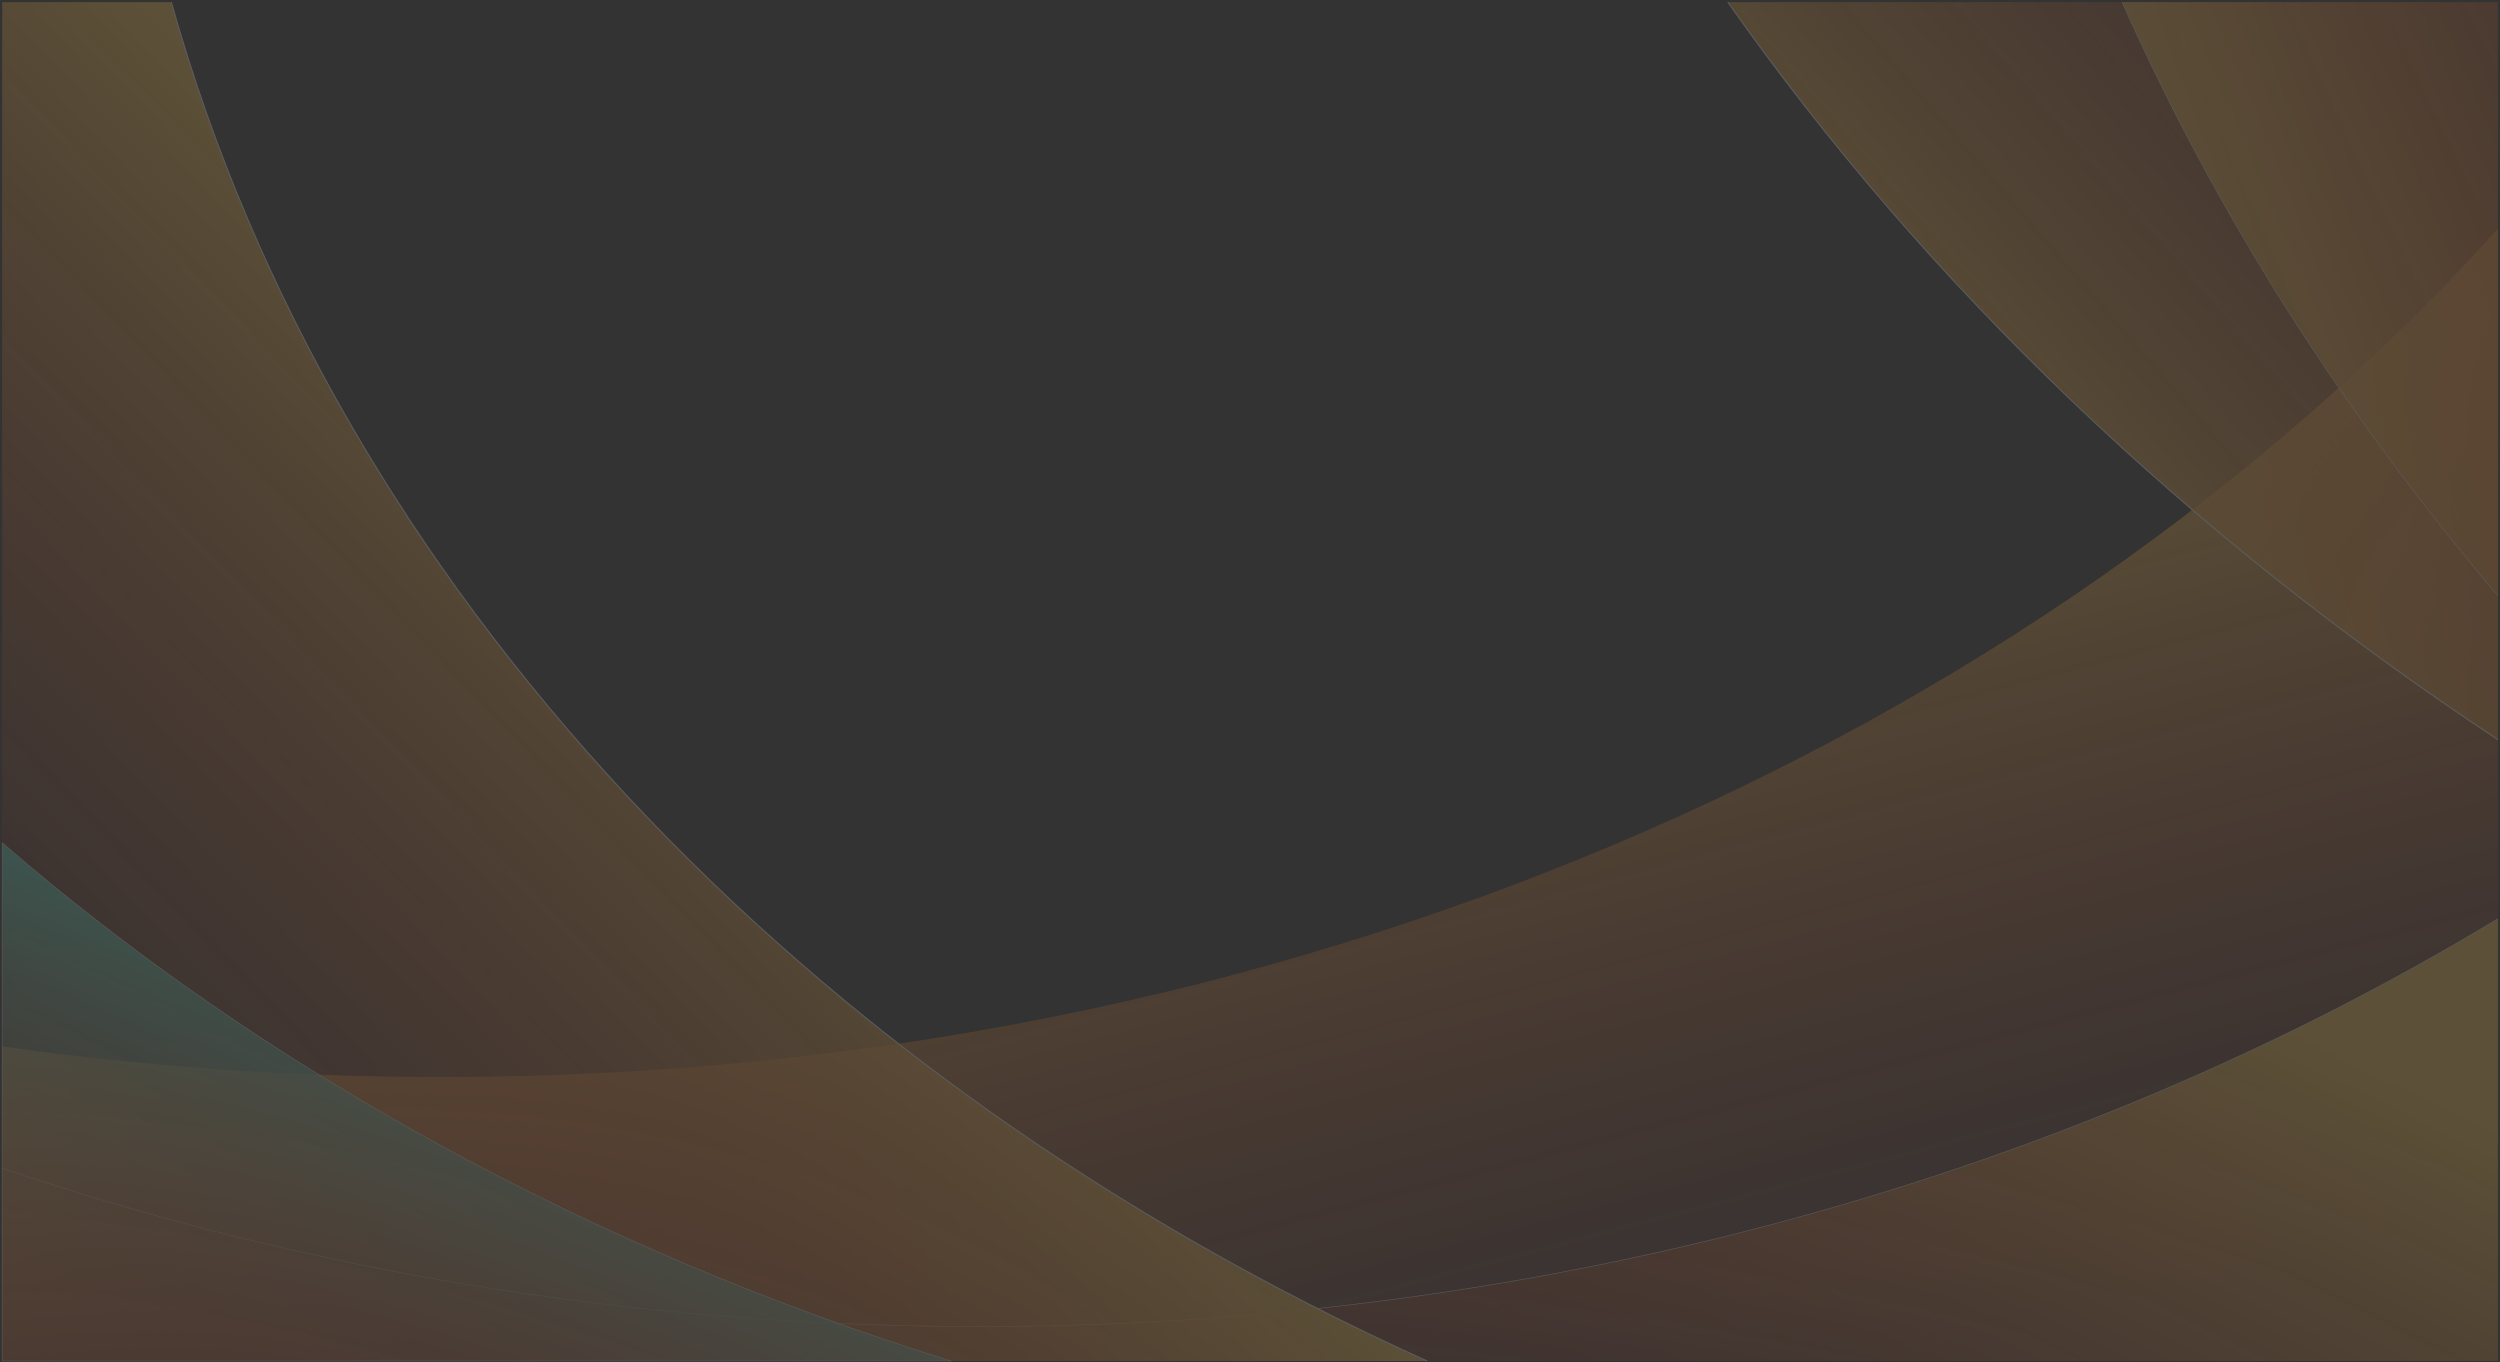 <svg width="1167" height="636" viewBox="0 0 1167 636" fill="none" xmlns="http://www.w3.org/2000/svg">
<rect x="0" y="0" width="1167" height="636" fill="#333333" stroke="none"/>
<g style="mix-blend-mode:screen" opacity="0.2">
<path d="M205.87 502.776C136.01 502.776 67.568 497.852 1 488.448V635.318H1166.01V106.771C948.759 346.978 599.605 502.776 205.87 502.776Z" fill="url(#paint0_linear)"/>
<path d="M457.507 619.232C295.802 619.232 141.623 592.938 1 545.332V635.31H1166.01V428.842C967.899 548.48 722.826 619.232 457.507 619.232Z" fill="url(#paint1_linear)"/>
<path d="M1166.02 428.842C967.899 548.489 722.827 619.24 457.507 619.24C295.802 619.24 141.623 592.946 1 545.34" stroke="white" stroke-width="0.25" stroke-miterlimit="10"/>
<path d="M79.979 1H1V635.31H666.164C373.916 503.303 156.704 274.049 79.979 1Z" fill="url(#paint2_linear)"/>
<path d="M666.164 635.31C373.916 503.303 156.704 274.049 79.979 1" stroke="white" stroke-width="0.5" stroke-miterlimit="10"/>
<path d="M1 393.403V635.318H443.902C274.361 582.579 123.338 499.175 1 393.403Z" fill="url(#paint3_linear)"/>
<path d="M1 393.403V635.318H443.902C274.361 582.579 123.338 499.175 1 393.403Z" stroke="white" stroke-width="0.25" stroke-miterlimit="10"/>
<path d="M1166.02 345.27V1H806.544C899.428 133.241 1021.68 249.974 1166.02 345.27Z" fill="url(#paint4_linear)"/>
<path d="M806.544 1C899.428 133.241 1021.68 249.974 1166.02 345.27" stroke="white" stroke-width="0.5" stroke-miterlimit="10"/>
<path d="M1166.02 278.136V1H990.584C1034.65 99.955 1093.89 192.964 1166.02 278.136Z" fill="url(#paint5_linear)"/>
<path d="M990.584 1C1034.65 99.955 1093.89 192.964 1166.02 278.136" stroke="white" stroke-width="0.25" stroke-miterlimit="10"/>
</g>
<defs>
<linearGradient id="paint0_linear" x1="561.83" y1="309.406" x2="663.579" y2="698.396" gradientUnits="userSpaceOnUse">
<stop stop-color="#FFC94A"/>
<stop offset="1" stop-color="#F52100" stop-opacity="0"/>
</linearGradient>
<linearGradient id="paint1_linear" x1="764.682" y1="322.949" x2="583.196" y2="683.132" gradientUnits="userSpaceOnUse">
<stop stop-color="#FFC94A"/>
<stop offset="1" stop-color="#F52100" stop-opacity="0"/>
</linearGradient>
<linearGradient id="paint2_linear" x1="357.013" y1="301.473" x2="44.038" y2="601.162" gradientUnits="userSpaceOnUse">
<stop stop-color="#FFC94A"/>
<stop offset="1" stop-color="#F52100" stop-opacity="0"/>
</linearGradient>
<linearGradient id="paint3_linear" x1="247.976" y1="469.009" x2="134.108" y2="741.106" gradientUnits="userSpaceOnUse">
<stop stop-color="#51F7D8"/>
<stop offset="1" stop-color="#F52100" stop-opacity="0"/>
</linearGradient>
<linearGradient id="paint4_linear" x1="911.058" y1="221.394" x2="1212.94" y2="-39.05" gradientUnits="userSpaceOnUse">
<stop stop-color="#FFC94A"/>
<stop offset="1" stop-color="#F52100" stop-opacity="0"/>
</linearGradient>
<linearGradient id="paint5_linear" x1="1008.01" y1="156.64" x2="1398.87" y2="28.977" gradientUnits="userSpaceOnUse">
<stop stop-color="#FFC94A"/>
<stop offset="1" stop-color="#F52100" stop-opacity="0"/>
</linearGradient>
</defs>
</svg>
